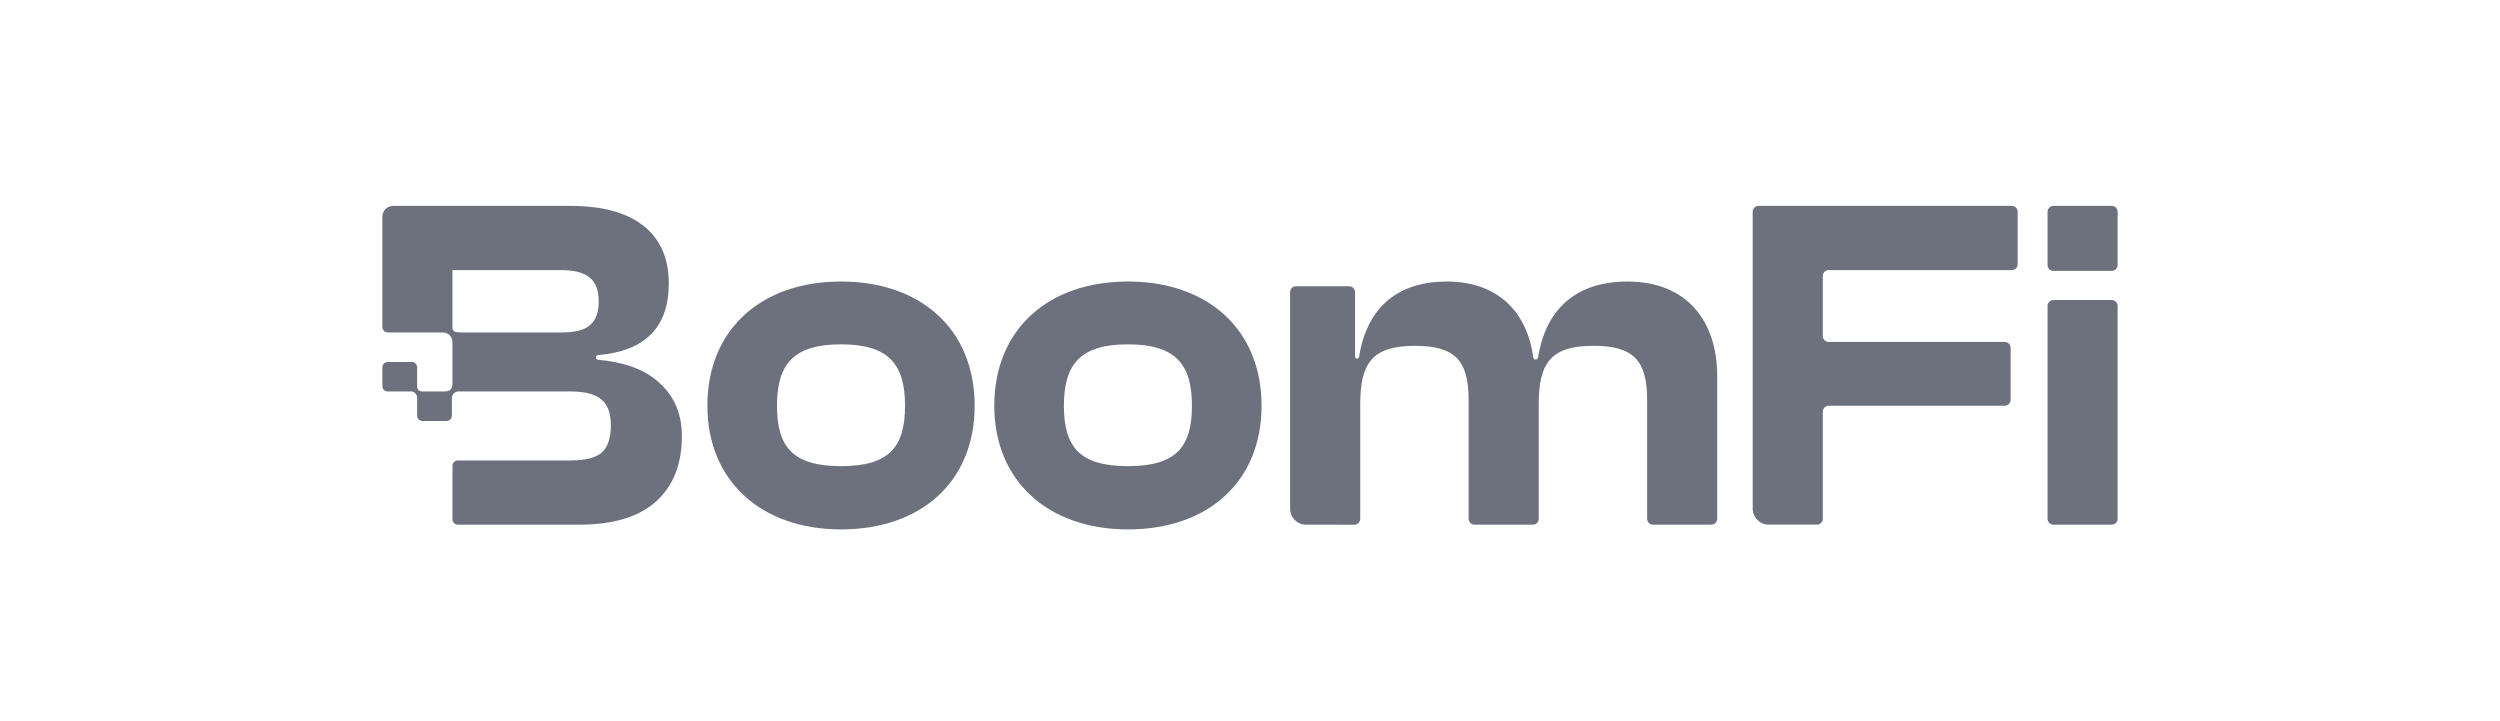 <svg width="170" height="49" viewBox="0 0 170 49" fill="none" xmlns="http://www.w3.org/2000/svg">
<g clip-path="url(#clip0_4327_10398)">
<path d="M48.102 27.588C48.102 22.41 51.756 19.143 57.19 19.143C62.624 19.143 66.277 22.41 66.277 27.588C66.277 32.765 62.624 36 57.19 36C51.756 36 48.102 32.7 48.102 27.588ZM61.543 27.588C61.543 24.74 60.399 23.415 57.19 23.415C53.98 23.415 52.836 24.742 52.836 27.588C52.836 30.433 53.949 31.697 57.19 31.697C60.431 31.697 61.543 30.435 61.543 27.588Z" fill="#6C717D"/>
<path d="M67.611 27.588C67.611 22.41 71.265 19.143 76.699 19.143C82.132 19.143 85.786 22.41 85.786 27.588C85.786 32.765 82.132 36 76.699 36C71.265 36 67.611 32.7 67.611 27.588ZM81.052 27.588C81.052 24.74 79.908 23.415 76.699 23.415C73.489 23.415 72.345 24.742 72.345 27.588C72.345 30.433 73.457 31.697 76.699 31.697C79.94 31.697 81.052 30.435 81.052 27.588Z" fill="#6C717D"/>
<path d="M88.797 35.677C88.205 35.676 87.726 35.184 87.726 34.577V19.872C87.726 19.649 87.904 19.468 88.123 19.468H91.746C91.965 19.468 92.143 19.649 92.143 19.872V24.246C92.143 24.323 92.204 24.385 92.28 24.385C92.348 24.385 92.405 24.334 92.416 24.266C92.826 21.594 94.426 19.145 98.372 19.145C101.998 19.145 103.872 21.368 104.264 24.304C104.275 24.387 104.345 24.45 104.427 24.45C104.508 24.45 104.576 24.389 104.588 24.308C105.005 21.613 106.64 19.145 110.669 19.145C114.769 19.145 116.771 21.895 116.771 25.582V35.273C116.771 35.496 116.593 35.677 116.374 35.677H112.402C112.183 35.677 112.005 35.496 112.005 35.273V27.202C112.005 24.517 111.084 23.514 108.351 23.514C105.459 23.514 104.633 24.679 104.633 27.494V35.275C104.633 35.498 104.455 35.679 104.236 35.679H100.264C100.045 35.679 99.867 35.498 99.867 35.275V27.204C99.867 24.518 98.946 23.516 96.213 23.516C93.321 23.516 92.496 24.681 92.496 27.496V35.276C92.496 35.5 92.318 35.681 92.099 35.681C91.855 35.681 90.011 35.678 88.797 35.677Z" fill="#6C717D"/>
<path d="M120.256 35.675C119.663 35.675 119.183 35.182 119.183 34.575V14.404C119.183 14.181 119.361 14 119.58 14H136.803C137.023 14 137.201 14.181 137.201 14.404V17.963C137.201 18.186 137.023 18.367 136.803 18.367H124.348C124.129 18.367 123.951 18.549 123.951 18.772V22.848C123.951 23.072 124.129 23.253 124.348 23.253H136.327C136.547 23.253 136.724 23.434 136.724 23.657V27.183C136.724 27.407 136.547 27.588 136.327 27.588H124.348C124.129 27.588 123.951 27.769 123.951 27.992V35.271C123.951 35.494 123.773 35.675 123.554 35.675L120.256 35.675Z" fill="#6C717D"/>
<path d="M139.631 18.418C139.412 18.418 139.234 18.237 139.234 18.014V14.404C139.234 14.181 139.412 14 139.631 14H143.603C143.822 14 144 14.181 144 14.404V18.014C144 18.237 143.822 18.418 143.603 18.418H139.631ZM139.631 35.677C139.412 35.677 139.234 35.496 139.234 35.273V20.806C139.234 20.583 139.412 20.402 139.631 20.402H143.603C143.822 20.402 144 20.583 144 20.806V35.273C144 35.496 143.822 35.677 143.603 35.677H139.631Z" fill="#6C717D"/>
<path d="M44.874 26.068C43.923 25.163 42.52 24.628 40.662 24.462C40.583 24.455 40.521 24.387 40.521 24.305C40.521 24.223 40.584 24.155 40.664 24.148C43.874 23.874 45.478 22.25 45.478 19.274C45.478 17.57 44.906 16.265 43.762 15.359C42.618 14.453 40.956 14 38.773 14H26.727C26.326 14 26 14.331 26 14.741V22.233C26 22.439 26.164 22.606 26.367 22.606H30.048C30.287 22.606 30.441 22.66 30.576 22.794C30.711 22.929 30.766 23.103 30.766 23.285V26.121C30.766 26.338 30.669 26.463 30.603 26.521C30.537 26.578 30.452 26.607 30.235 26.621H28.735C28.635 26.621 28.516 26.581 28.455 26.529C28.401 26.482 28.364 26.36 28.364 26.251V24.986C28.364 24.782 28.201 24.615 28 24.615H26.364C26.163 24.615 26 24.782 26 24.986V26.251C26 26.455 26.163 26.621 26.364 26.621H28C28.103 26.629 28.186 26.687 28.243 26.745C28.3 26.803 28.364 26.898 28.364 26.991V28.257C28.364 28.461 28.527 28.627 28.728 28.627H30.364C30.565 28.627 30.728 28.461 30.728 28.257V27.154C30.728 27.017 30.744 26.865 30.836 26.771C30.928 26.676 31.049 26.619 31.13 26.619H38.805C39.78 26.619 40.478 26.802 40.902 27.169C41.326 27.514 41.538 28.107 41.538 28.948C41.538 29.789 41.326 30.425 40.902 30.792C40.478 31.137 39.78 31.31 38.805 31.31H31.13C30.929 31.31 30.766 31.476 30.766 31.681V35.304C30.766 35.51 30.931 35.678 31.133 35.678H39.377C41.707 35.678 43.455 35.149 44.62 34.092C45.785 33.036 46.368 31.557 46.368 29.66C46.368 28.172 45.87 26.974 44.874 26.068ZM40.108 22.121C39.726 22.444 39.101 22.606 38.233 22.606H31.352C31.117 22.606 30.946 22.576 30.872 22.518C30.799 22.461 30.766 22.381 30.766 22.268V18.367H38.17C39.059 18.367 39.706 18.54 40.108 18.885C40.511 19.208 40.712 19.748 40.712 20.503C40.712 21.257 40.51 21.776 40.108 22.121Z" fill="#6C717D"/>
</g>
<defs>
<clipPath id="clip0_4327_10398">
<rect width="118" height="22" fill="white" transform="translate(26 14)"/>
</clipPath>
</defs>
</svg>
